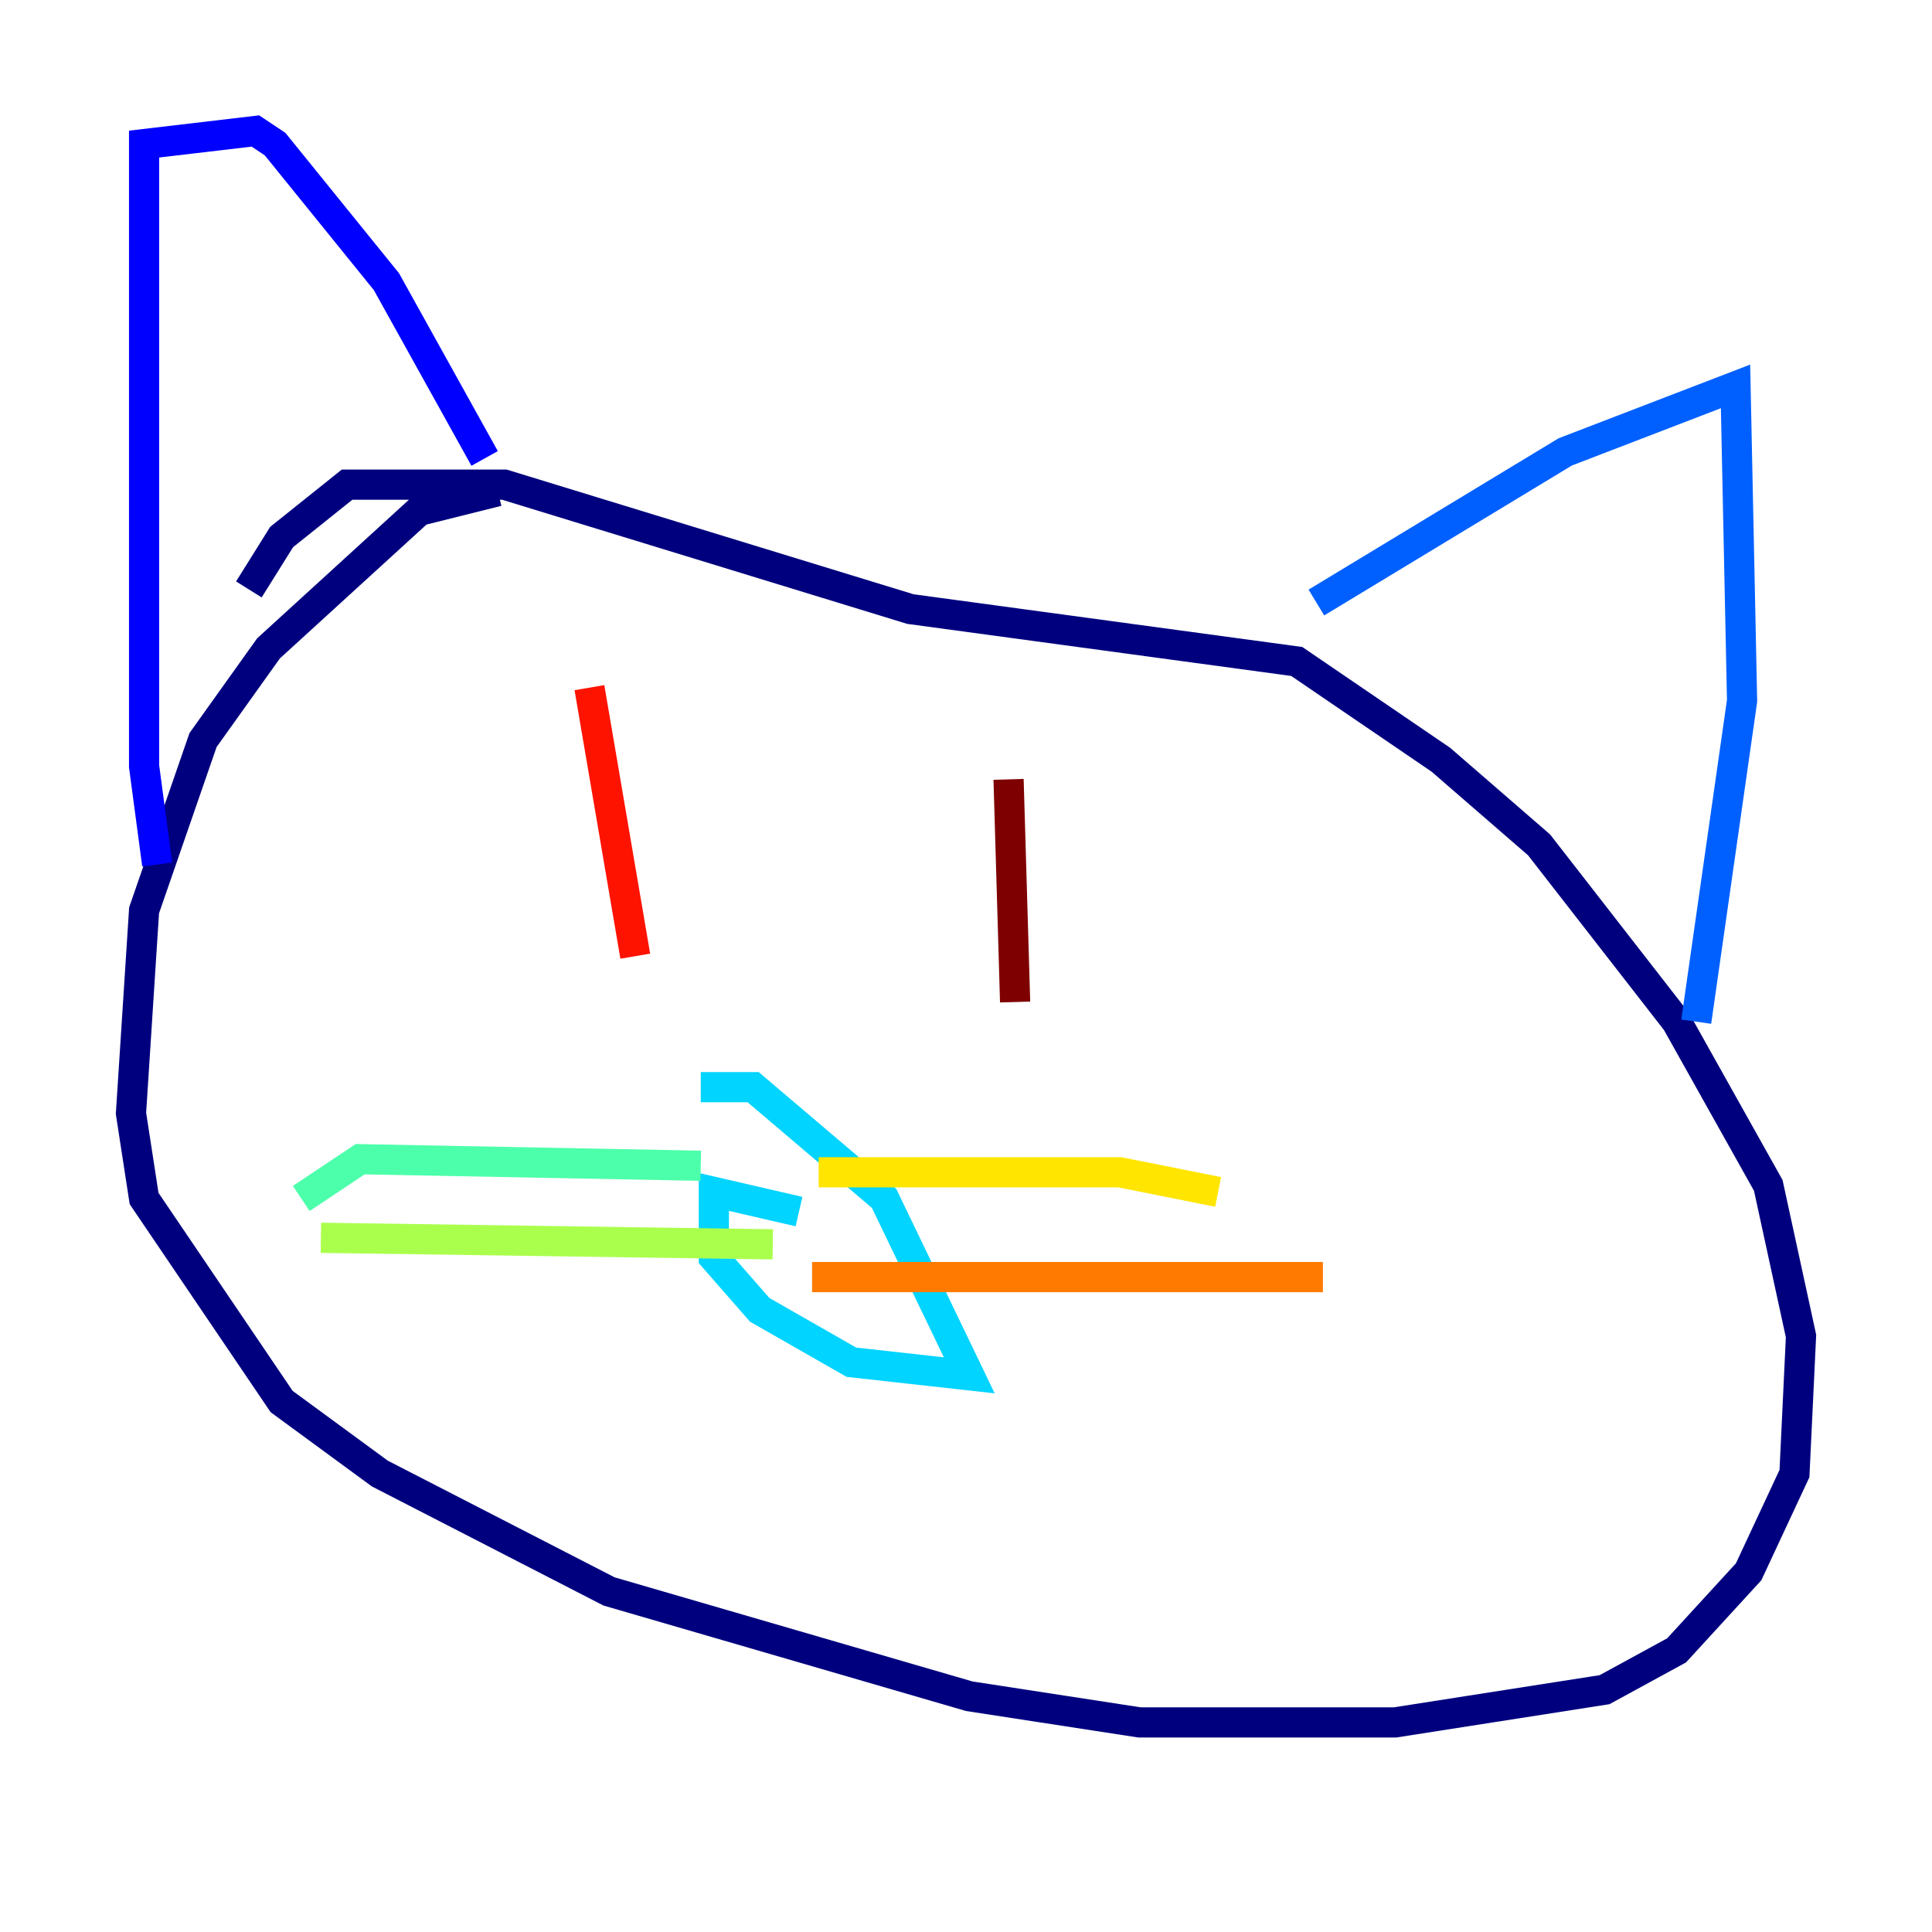 <?xml version="1.0" encoding="utf-8" ?>
<svg baseProfile="tiny" height="128" version="1.2" viewBox="0,0,128,128" width="128" xmlns="http://www.w3.org/2000/svg" xmlns:ev="http://www.w3.org/2001/xml-events" xmlns:xlink="http://www.w3.org/1999/xlink"><defs /><polyline fill="none" points="32.976,32.542 27.77,33.844 17.79,42.956 13.451,49.031 9.546,60.312 8.678,73.763 9.546,79.403 18.658,92.854 25.166,97.627 40.352,105.437 64.217,112.38 75.498,114.115 92.42,114.115 106.305,111.946 111.078,109.342 115.851,104.136 118.888,97.627 119.322,88.515 117.153,78.536 111.078,67.688 101.966,55.973 95.458,50.332 85.912,43.824 60.312,40.352 33.41,32.108 22.997,32.108 18.658,35.58 16.488,39.051" stroke="#00007f" stroke-width="2" /><polyline fill="none" points="10.414,57.275 9.546,50.766 9.546,9.546 16.922,8.678 18.224,9.546 25.6,18.658 32.108,30.373" stroke="#0000fe" stroke-width="2" /><polyline fill="none" points="87.214,39.919 103.702,29.939 114.983,25.6 115.417,46.427 112.38,67.688" stroke="#0060ff" stroke-width="2" /><polyline fill="none" points="52.936,80.271 47.295,78.969 47.295,83.308 50.332,86.78 56.407,90.251 64.217,91.119 58.576,79.403 49.898,72.027 46.427,72.027" stroke="#00d4ff" stroke-width="2" /><polyline fill="none" points="46.427,77.234 23.864,76.8 19.959,79.403" stroke="#4cffaa" stroke-width="2" /><polyline fill="none" points="21.261,82.007 51.2,82.441" stroke="#aaff4c" stroke-width="2" /><polyline fill="none" points="54.237,77.668 74.197,77.668 80.705,78.969" stroke="#ffe500" stroke-width="2" /><polyline fill="none" points="53.803,84.61 87.647,84.61" stroke="#ff7a00" stroke-width="2" /><polyline fill="none" points="39.051,45.559 42.088,63.349" stroke="#fe1200" stroke-width="2" /><polyline fill="none" points="66.82,51.634 67.254,66.386" stroke="#7f0000" stroke-width="2" /></svg>